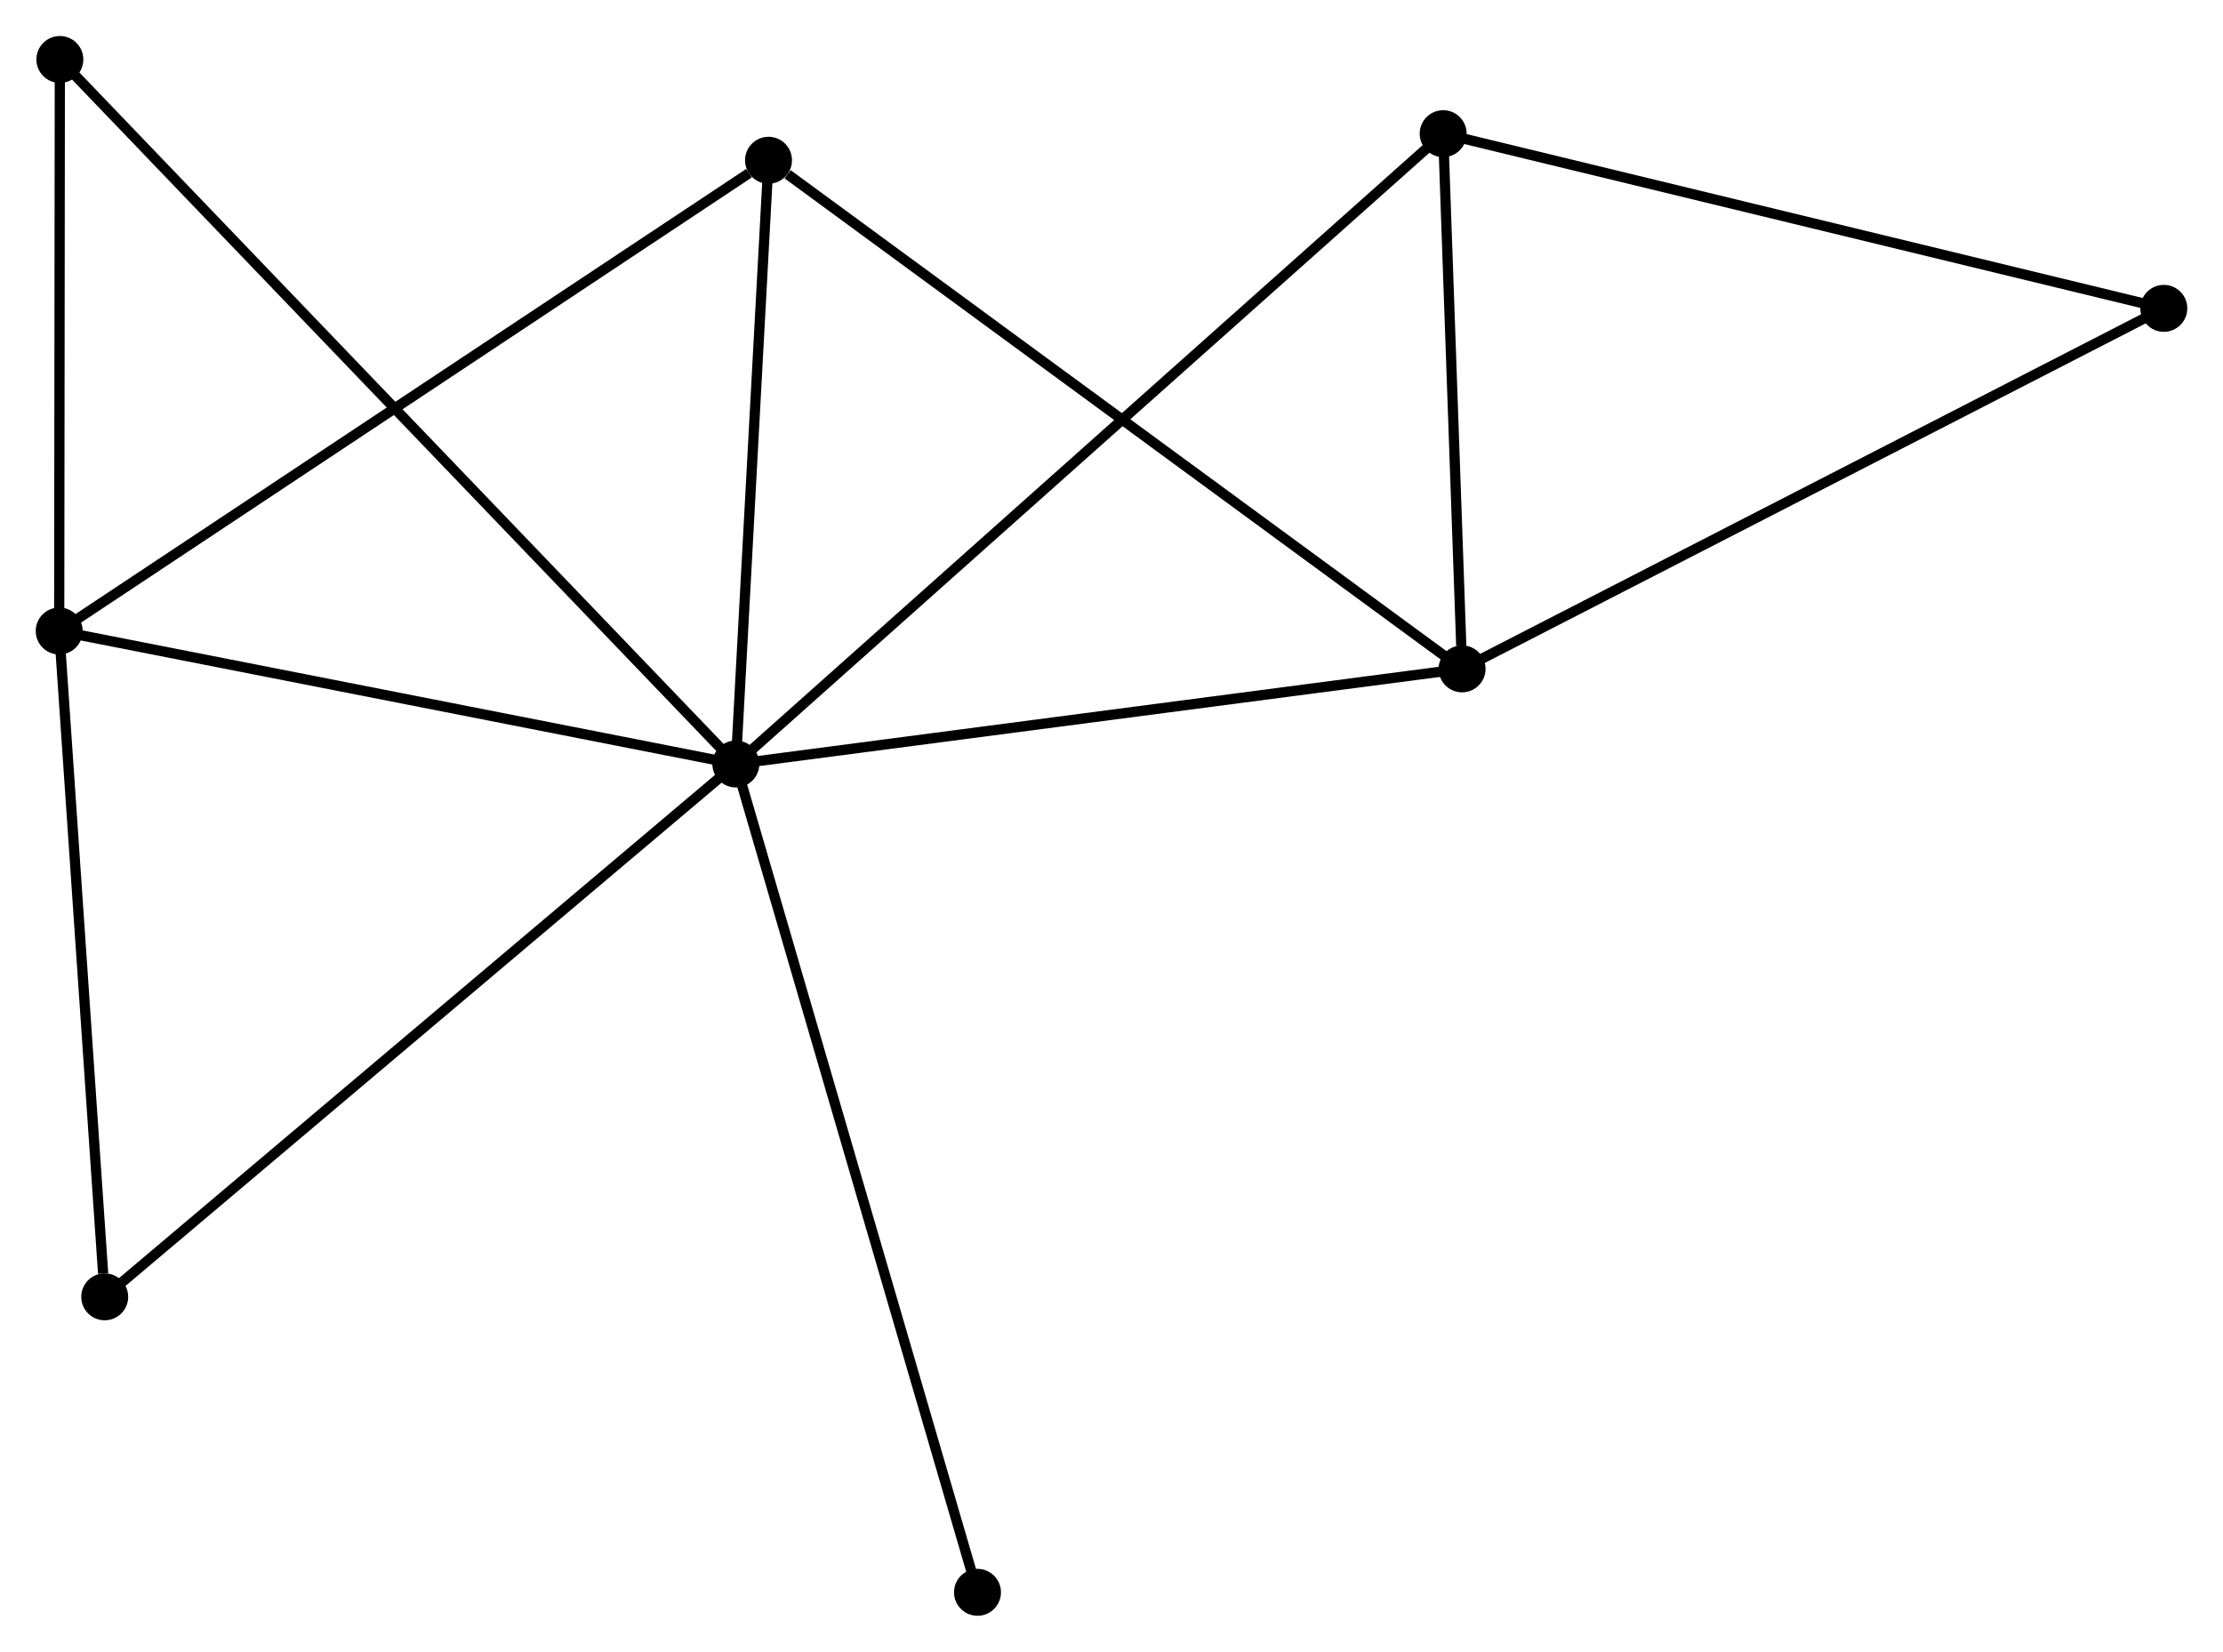 <?xml version="1.0" encoding="UTF-8" standalone="no"?>
<!DOCTYPE svg PUBLIC "-//W3C//DTD SVG 1.1//EN"
 "http://www.w3.org/Graphics/SVG/1.1/DTD/svg11.dtd">
<!-- Generated by graphviz version 2.36.0 (20140111.2315)
 -->
<!-- Title: %3 Pages: 1 -->
<svg width="218pt" height="162pt"
 viewBox="0.00 0.00 217.82 161.81" xmlns="http://www.w3.org/2000/svg" xmlns:xlink="http://www.w3.org/1999/xlink">
<g id="graph0" class="graph" transform="scale(1 1) rotate(0) translate(4 157.807)">
<title>%3</title>
<!-- 0 -->
<g id="node1" class="node"><title>0</title>
<ellipse fill="black" stroke="black" cx="68.101" cy="-82.97" rx="1.8" ry="1.8"/>
</g>
<!-- 1 -->
<g id="node2" class="node"><title>1</title>
<ellipse fill="black" stroke="black" cx="139.262" cy="-92.291" rx="1.8" ry="1.8"/>
</g>
<!-- 0&#45;&#45;1 -->
<g id="edge1" class="edge"><title>0&#45;&#45;1</title>
<path fill="none" stroke="black" d="M70.154,-83.239C80.545,-84.6 127.244,-90.717 137.336,-92.038"/>
</g>
<!-- 2 -->
<g id="node3" class="node"><title>2</title>
<ellipse fill="black" stroke="black" cx="1.8" cy="-96" rx="1.8" ry="1.8"/>
</g>
<!-- 0&#45;&#45;2 -->
<g id="edge2" class="edge"><title>0&#45;&#45;2</title>
<path fill="none" stroke="black" d="M66.188,-83.346C56.506,-85.248 12.997,-93.799 3.595,-95.647"/>
</g>
<!-- 3 -->
<g id="node4" class="node"><title>3</title>
<ellipse fill="black" stroke="black" cx="71.303" cy="-142.131" rx="1.8" ry="1.8"/>
</g>
<!-- 0&#45;&#45;3 -->
<g id="edge3" class="edge"><title>0&#45;&#45;3</title>
<path fill="none" stroke="black" d="M68.207,-84.938C68.693,-93.92 70.699,-130.972 71.192,-140.094"/>
</g>
<!-- 4 -->
<g id="node5" class="node"><title>4</title>
<ellipse fill="black" stroke="black" cx="137.409" cy="-144.737" rx="1.8" ry="1.8"/>
</g>
<!-- 0&#45;&#45;4 -->
<g id="edge4" class="edge"><title>0&#45;&#45;4</title>
<path fill="none" stroke="black" d="M69.548,-84.26C78.568,-92.298 126.972,-135.436 135.969,-143.454"/>
</g>
<!-- 6 -->
<g id="node6" class="node"><title>6</title>
<ellipse fill="black" stroke="black" cx="1.865" cy="-152.007" rx="1.8" ry="1.8"/>
</g>
<!-- 0&#45;&#45;6 -->
<g id="edge5" class="edge"><title>0&#45;&#45;6</title>
<path fill="none" stroke="black" d="M66.717,-84.412C58.097,-93.396 11.838,-141.612 3.24,-150.573"/>
</g>
<!-- 7 -->
<g id="node7" class="node"><title>7</title>
<ellipse fill="black" stroke="black" cx="6.261" cy="-30.755" rx="1.8" ry="1.8"/>
</g>
<!-- 0&#45;&#45;7 -->
<g id="edge6" class="edge"><title>0&#45;&#45;7</title>
<path fill="none" stroke="black" d="M66.572,-81.679C58.091,-74.518 16.877,-39.719 7.963,-32.192"/>
</g>
<!-- 8 -->
<g id="node8" class="node"><title>8</title>
<ellipse fill="black" stroke="black" cx="91.78" cy="-1.8" rx="1.8" ry="1.8"/>
</g>
<!-- 0&#45;&#45;8 -->
<g id="edge7" class="edge"><title>0&#45;&#45;8</title>
<path fill="none" stroke="black" d="M68.686,-80.963C71.962,-69.733 87.993,-14.782 91.216,-3.736"/>
</g>
<!-- 1&#45;&#45;3 -->
<g id="edge8" class="edge"><title>1&#45;&#45;3</title>
<path fill="none" stroke="black" d="M137.582,-93.523C128.261,-100.358 82.969,-133.574 73.173,-140.759"/>
</g>
<!-- 1&#45;&#45;4 -->
<g id="edge9" class="edge"><title>1&#45;&#45;4</title>
<path fill="none" stroke="black" d="M139.182,-94.544C138.877,-103.171 137.787,-134.039 137.486,-142.55"/>
</g>
<!-- 5 -->
<g id="node9" class="node"><title>5</title>
<ellipse fill="black" stroke="black" cx="208.021" cy="-127.619" rx="1.8" ry="1.8"/>
</g>
<!-- 1&#45;&#45;5 -->
<g id="edge10" class="edge"><title>1&#45;&#45;5</title>
<path fill="none" stroke="black" d="M140.962,-93.164C150.392,-98.009 196.217,-121.554 206.128,-126.647"/>
</g>
<!-- 2&#45;&#45;3 -->
<g id="edge11" class="edge"><title>2&#45;&#45;3</title>
<path fill="none" stroke="black" d="M3.518,-97.14C13.05,-103.467 59.371,-134.211 69.389,-140.861"/>
</g>
<!-- 2&#45;&#45;6 -->
<g id="edge12" class="edge"><title>2&#45;&#45;6</title>
<path fill="none" stroke="black" d="M1.802,-97.863C1.812,-106.367 1.852,-141.443 1.862,-150.079"/>
</g>
<!-- 2&#45;&#45;7 -->
<g id="edge13" class="edge"><title>2&#45;&#45;7</title>
<path fill="none" stroke="black" d="M1.929,-94.118C2.569,-84.757 5.406,-43.266 6.105,-33.039"/>
</g>
<!-- 4&#45;&#45;5 -->
<g id="edge14" class="edge"><title>4&#45;&#45;5</title>
<path fill="none" stroke="black" d="M139.446,-144.243C149.757,-141.743 196.096,-130.51 206.109,-128.082"/>
</g>
</g>
</svg>
